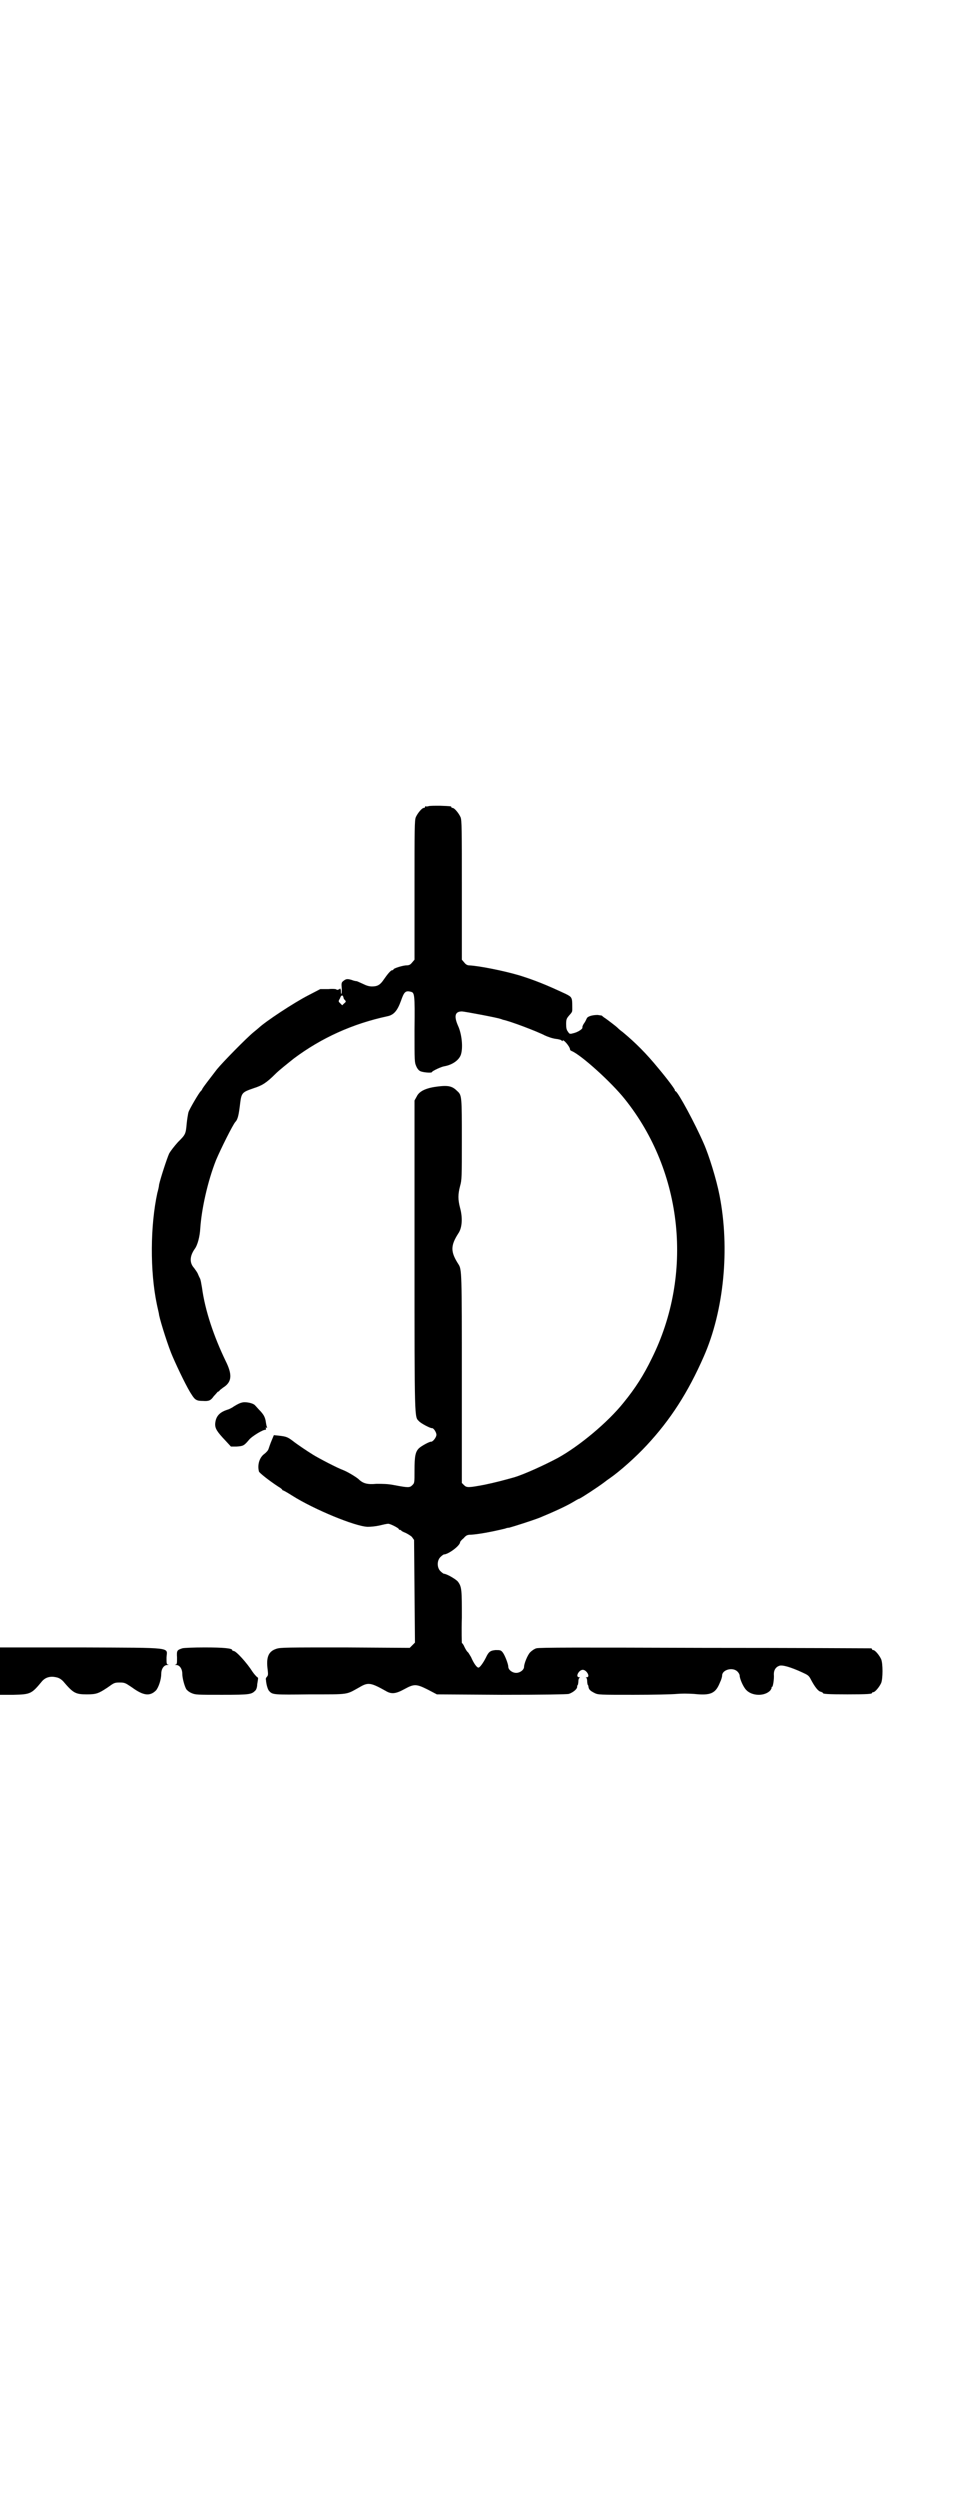 <?xml version="1.0" standalone="no"?>
<!DOCTYPE svg PUBLIC "-//W3C//DTD SVG 20010904//EN"
 "http://www.w3.org/TR/2001/REC-SVG-20010904/DTD/svg10.dtd">
<svg version="1.0" xmlns="http://www.w3.org/2000/svg"
 width="1100pt" height="2850pt" viewBox="0 0 1100 2850"
 preserveAspectRatio="xMidYMid meet">
<g transform="translate(0,2850) scale(0.5,-0.5)"
fill="#000000" stroke="none">
<path d="M978 3862 c-3 -1 -6 -1 -7 0 0 0 -1 0 -1 -2 0 -1 -1 -2 -3 -2 -4 0
-14 -12 -18 -21 -3 -7 -3 -26 -3 -166 l0 -159 -6 -7 c-4 -5 -7 -6 -14 -6 -10
-1 -28 -7 -28 -9 0 -1 -1 -2 -3 -2 -3 0 -10 -8 -19 -21 -8 -12 -14 -16 -27
-16 -7 0 -13 2 -21 6 -7 3 -13 6 -14 6 -2 0 -7 1 -12 3 -10 3 -13 2 -19 -3 -4
-3 -4 -6 -3 -17 0 -7 0 -12 -1 -12 -1 1 -1 4 -1 8 -1 3 -1 5 -2 4 -2 -2 -8 -4
-8 -2 0 1 -8 2 -18 1 l-19 0 -27 -14 c-35 -18 -98 -60 -113 -74 -1 -1 -7 -6
-12 -10 -16 -13 -71 -69 -84 -85 -20 -26 -30 -39 -33 -44 -1 -3 -3 -5 -4 -6
-3 -2 -26 -41 -28 -48 -1 -4 -3 -16 -4 -26 -2 -24 -3 -25 -20 -42 -8 -9 -16
-19 -20 -26 -5 -11 -20 -57 -23 -71 0 -3 -2 -12 -4 -19 -16 -74 -17 -178 -1
-254 2 -10 5 -21 5 -24 4 -19 22 -75 31 -95 13 -30 34 -73 43 -86 8 -13 12
-15 26 -15 14 -1 18 1 25 11 4 4 8 9 9 10 2 0 4 2 5 4 2 1 6 5 11 8 16 12 17
28 2 58 -27 56 -47 115 -54 167 -2 11 -3 19 -5 22 -1 2 -3 6 -5 11 -2 4 -6 9
-8 12 -11 12 -10 27 1 43 7 9 12 29 13 47 3 45 17 108 36 156 11 26 38 80 44
87 6 6 8 17 11 42 3 25 5 26 31 35 19 6 29 12 50 33 8 8 27 23 42 35 63 47
134 79 213 96 15 3 23 13 31 35 7 20 10 24 22 21 9 -2 10 -4 9 -86 0 -74 0
-75 4 -84 2 -5 6 -10 9 -11 5 -3 27 -5 27 -2 0 2 21 12 28 13 18 3 34 14 38
27 5 16 2 47 -7 66 -9 21 -7 32 9 32 6 0 85 -15 88 -17 1 0 3 -1 6 -2 16 -3
79 -27 96 -36 7 -3 17 -7 28 -8 5 -1 10 -2 10 -4 2 -1 2 -1 2 0 0 6 17 -13 17
-20 0 -1 1 -2 3 -3 21 -8 91 -71 122 -110 133 -166 157 -400 61 -592 -18 -37
-37 -67 -64 -100 -36 -45 -101 -99 -150 -126 -30 -16 -76 -37 -99 -44 -25 -7
-44 -12 -68 -17 -37 -7 -41 -7 -47 -1 l-5 5 0 237 c0 245 0 250 -8 262 -18 28
-18 42 0 70 9 13 10 36 4 58 -5 19 -5 31 0 50 4 14 4 20 4 106 0 97 0 101 -10
110 -11 11 -19 14 -44 11 -26 -3 -43 -10 -49 -23 l-5 -9 0 -355 c0 -379 0
-366 10 -376 4 -5 27 -17 30 -16 4 0 10 -10 10 -15 0 -6 -8 -16 -12 -16 -3 1
-23 -10 -28 -15 -8 -8 -10 -18 -10 -50 0 -29 0 -29 -5 -34 -6 -6 -9 -6 -41 0
-15 3 -26 3 -41 3 -21 -2 -31 1 -41 11 -6 5 -24 16 -34 20 -14 5 -56 27 -69
35 -13 8 -37 24 -47 32 -12 9 -15 10 -33 12 l-10 1 -5 -12 c-3 -7 -6 -16 -7
-19 -1 -4 -6 -9 -10 -12 -11 -8 -16 -25 -12 -40 1 -3 22 -20 45 -35 4 -2 7 -5
8 -6 0 -1 1 -2 2 -2 1 0 10 -5 21 -12 49 -31 143 -70 172 -71 7 0 18 1 27 3 8
2 17 4 20 4 5 0 24 -10 24 -12 0 -1 1 -2 3 -2 1 0 3 -1 3 -2 1 -1 5 -3 10 -5
4 -2 11 -6 14 -9 l5 -7 1 -117 1 -117 -6 -6 -6 -6 -147 1 c-133 0 -148 0 -157
-3 -19 -6 -24 -20 -20 -49 1 -9 1 -12 -2 -15 -2 -2 -3 -5 -2 -7 0 -3 1 -9 2
-13 1 -4 3 -10 5 -12 8 -9 9 -9 94 -8 91 0 81 -1 112 16 20 12 26 11 60 -8 13
-8 23 -7 43 4 22 12 27 12 53 -1 l21 -11 147 -1 c97 0 149 1 154 2 9 3 18 10
19 15 0 3 1 6 2 6 0 1 1 5 1 8 0 4 1 7 3 8 1 0 1 1 -1 1 -10 0 -1 17 8 17 9 0
18 -17 9 -17 -3 0 -3 -1 -1 -1 1 -1 2 -4 2 -8 0 -3 1 -7 1 -8 1 0 2 -3 2 -5 1
-6 4 -9 14 -14 8 -4 12 -4 89 -4 45 0 89 1 98 2 12 1 24 1 40 0 38 -4 49 1 59
26 3 6 5 13 5 16 0 13 24 20 35 9 3 -3 5 -7 5 -9 0 -7 8 -26 15 -33 13 -14 42
-15 55 -1 2 3 3 5 3 6 -1 1 0 2 1 2 2 0 5 18 4 29 0 9 4 16 12 19 7 3 27 -3
53 -15 13 -6 15 -7 20 -17 8 -15 16 -26 22 -27 3 -1 5 -2 5 -3 0 -2 11 -3 56
-3 46 0 56 1 56 3 0 1 1 2 3 2 4 0 14 12 18 21 4 10 4 44 0 54 -4 9 -14 21
-18 21 -2 0 -3 1 -3 2 0 1 -1 2 -2 2 -2 0 -173 1 -380 1 -286 1 -379 1 -384
-1 -4 -1 -10 -5 -14 -9 -6 -6 -14 -26 -14 -33 0 -7 -9 -14 -18 -14 -9 0 -18 7
-18 14 0 6 -8 27 -13 33 -4 5 -6 5 -16 5 -12 -1 -16 -4 -22 -17 -6 -12 -14
-23 -17 -23 -4 0 -11 10 -17 24 -3 5 -6 10 -7 11 -2 1 -5 6 -8 12 -2 5 -5 9
-6 9 0 0 -1 26 0 58 0 63 0 70 -9 82 -5 6 -26 18 -32 18 -1 0 -5 3 -8 6 -8 8
-8 24 0 32 3 3 7 6 8 6 10 0 37 20 37 28 0 1 3 5 8 9 6 7 9 8 17 8 16 1 45 6
78 14 2 1 6 2 9 2 11 3 52 16 70 23 29 12 58 25 75 35 7 4 13 8 15 8 8 4 40
25 55 36 5 4 12 9 15 11 23 16 59 48 84 75 54 58 94 120 130 202 46 104 60
246 36 368 -7 36 -24 91 -36 118 -20 46 -58 116 -64 119 -1 0 -2 1 -2 3 0 2
-17 25 -38 50 -27 33 -52 58 -81 82 -7 5 -12 10 -13 11 -2 2 -19 15 -26 20 -5
3 -8 6 -8 6 0 1 -5 1 -10 2 -12 0 -23 -3 -25 -8 -1 -2 -3 -7 -6 -11 -3 -4 -4
-8 -4 -9 2 -3 -8 -10 -18 -13 -11 -3 -11 -3 -15 3 -3 4 -4 8 -4 17 0 11 1 13
7 20 8 9 7 8 7 20 0 21 -1 22 -15 29 -45 21 -70 31 -105 42 -37 11 -93 22
-115 23 -4 0 -8 2 -11 6 l-6 7 0 159 c0 140 0 159 -3 166 -4 9 -14 21 -18 21
-2 0 -3 1 -3 2 0 2 -1 2 -26 3 -12 0 -23 0 -26 -1z m-194 -437 c0 -1 1 -3 3
-5 3 -3 3 -4 -2 -8 l-4 -4 -5 5 c-4 4 -4 4 0 11 2 6 4 7 6 6 1 -2 2 -3 2 -5z"/>
<path d="M551 2502 c-5 -1 -17 -8 -21 -11 -2 -1 -7 -4 -11 -5 -19 -6 -27 -16
-28 -33 0 -10 4 -17 24 -38 l12 -13 13 0 c15 1 17 2 28 15 6 8 34 25 38 23 1
0 1 2 1 3 -1 3 -1 3 1 2 2 -1 2 -1 1 2 -1 2 -2 9 -3 15 -2 8 -4 12 -11 20 -5
5 -10 11 -13 14 -4 5 -22 9 -31 6z"/>
<path d="M0 1890 l0 -54 31 0 c39 1 41 2 65 31 8 9 19 12 32 9 6 -1 11 -4 16
-9 23 -27 28 -30 54 -30 22 0 27 2 48 16 14 10 15 11 27 11 12 0 13 -1 28 -11
26 -19 41 -21 55 -7 6 7 12 25 12 38 0 11 6 20 14 20 3 0 4 1 1 1 -3 1 -3 3
-3 16 1 24 21 22 -195 23 l-185 0 0 -54z"/>
<path d="M416 1942 c-12 -4 -13 -5 -12 -21 0 -13 0 -15 -3 -16 -3 0 -2 -1 1
-1 8 0 14 -9 14 -20 0 -10 5 -28 9 -35 2 -3 7 -7 12 -9 9 -4 12 -4 70 -4 65 0
67 1 76 10 2 2 4 8 4 14 1 6 2 12 2 13 0 2 -1 3 -3 4 -1 1 -6 6 -10 12 -12 19
-37 47 -43 47 -2 0 -3 1 -3 2 0 4 -20 6 -63 6 -25 0 -48 -1 -51 -2z"/>
</g>
</svg>

